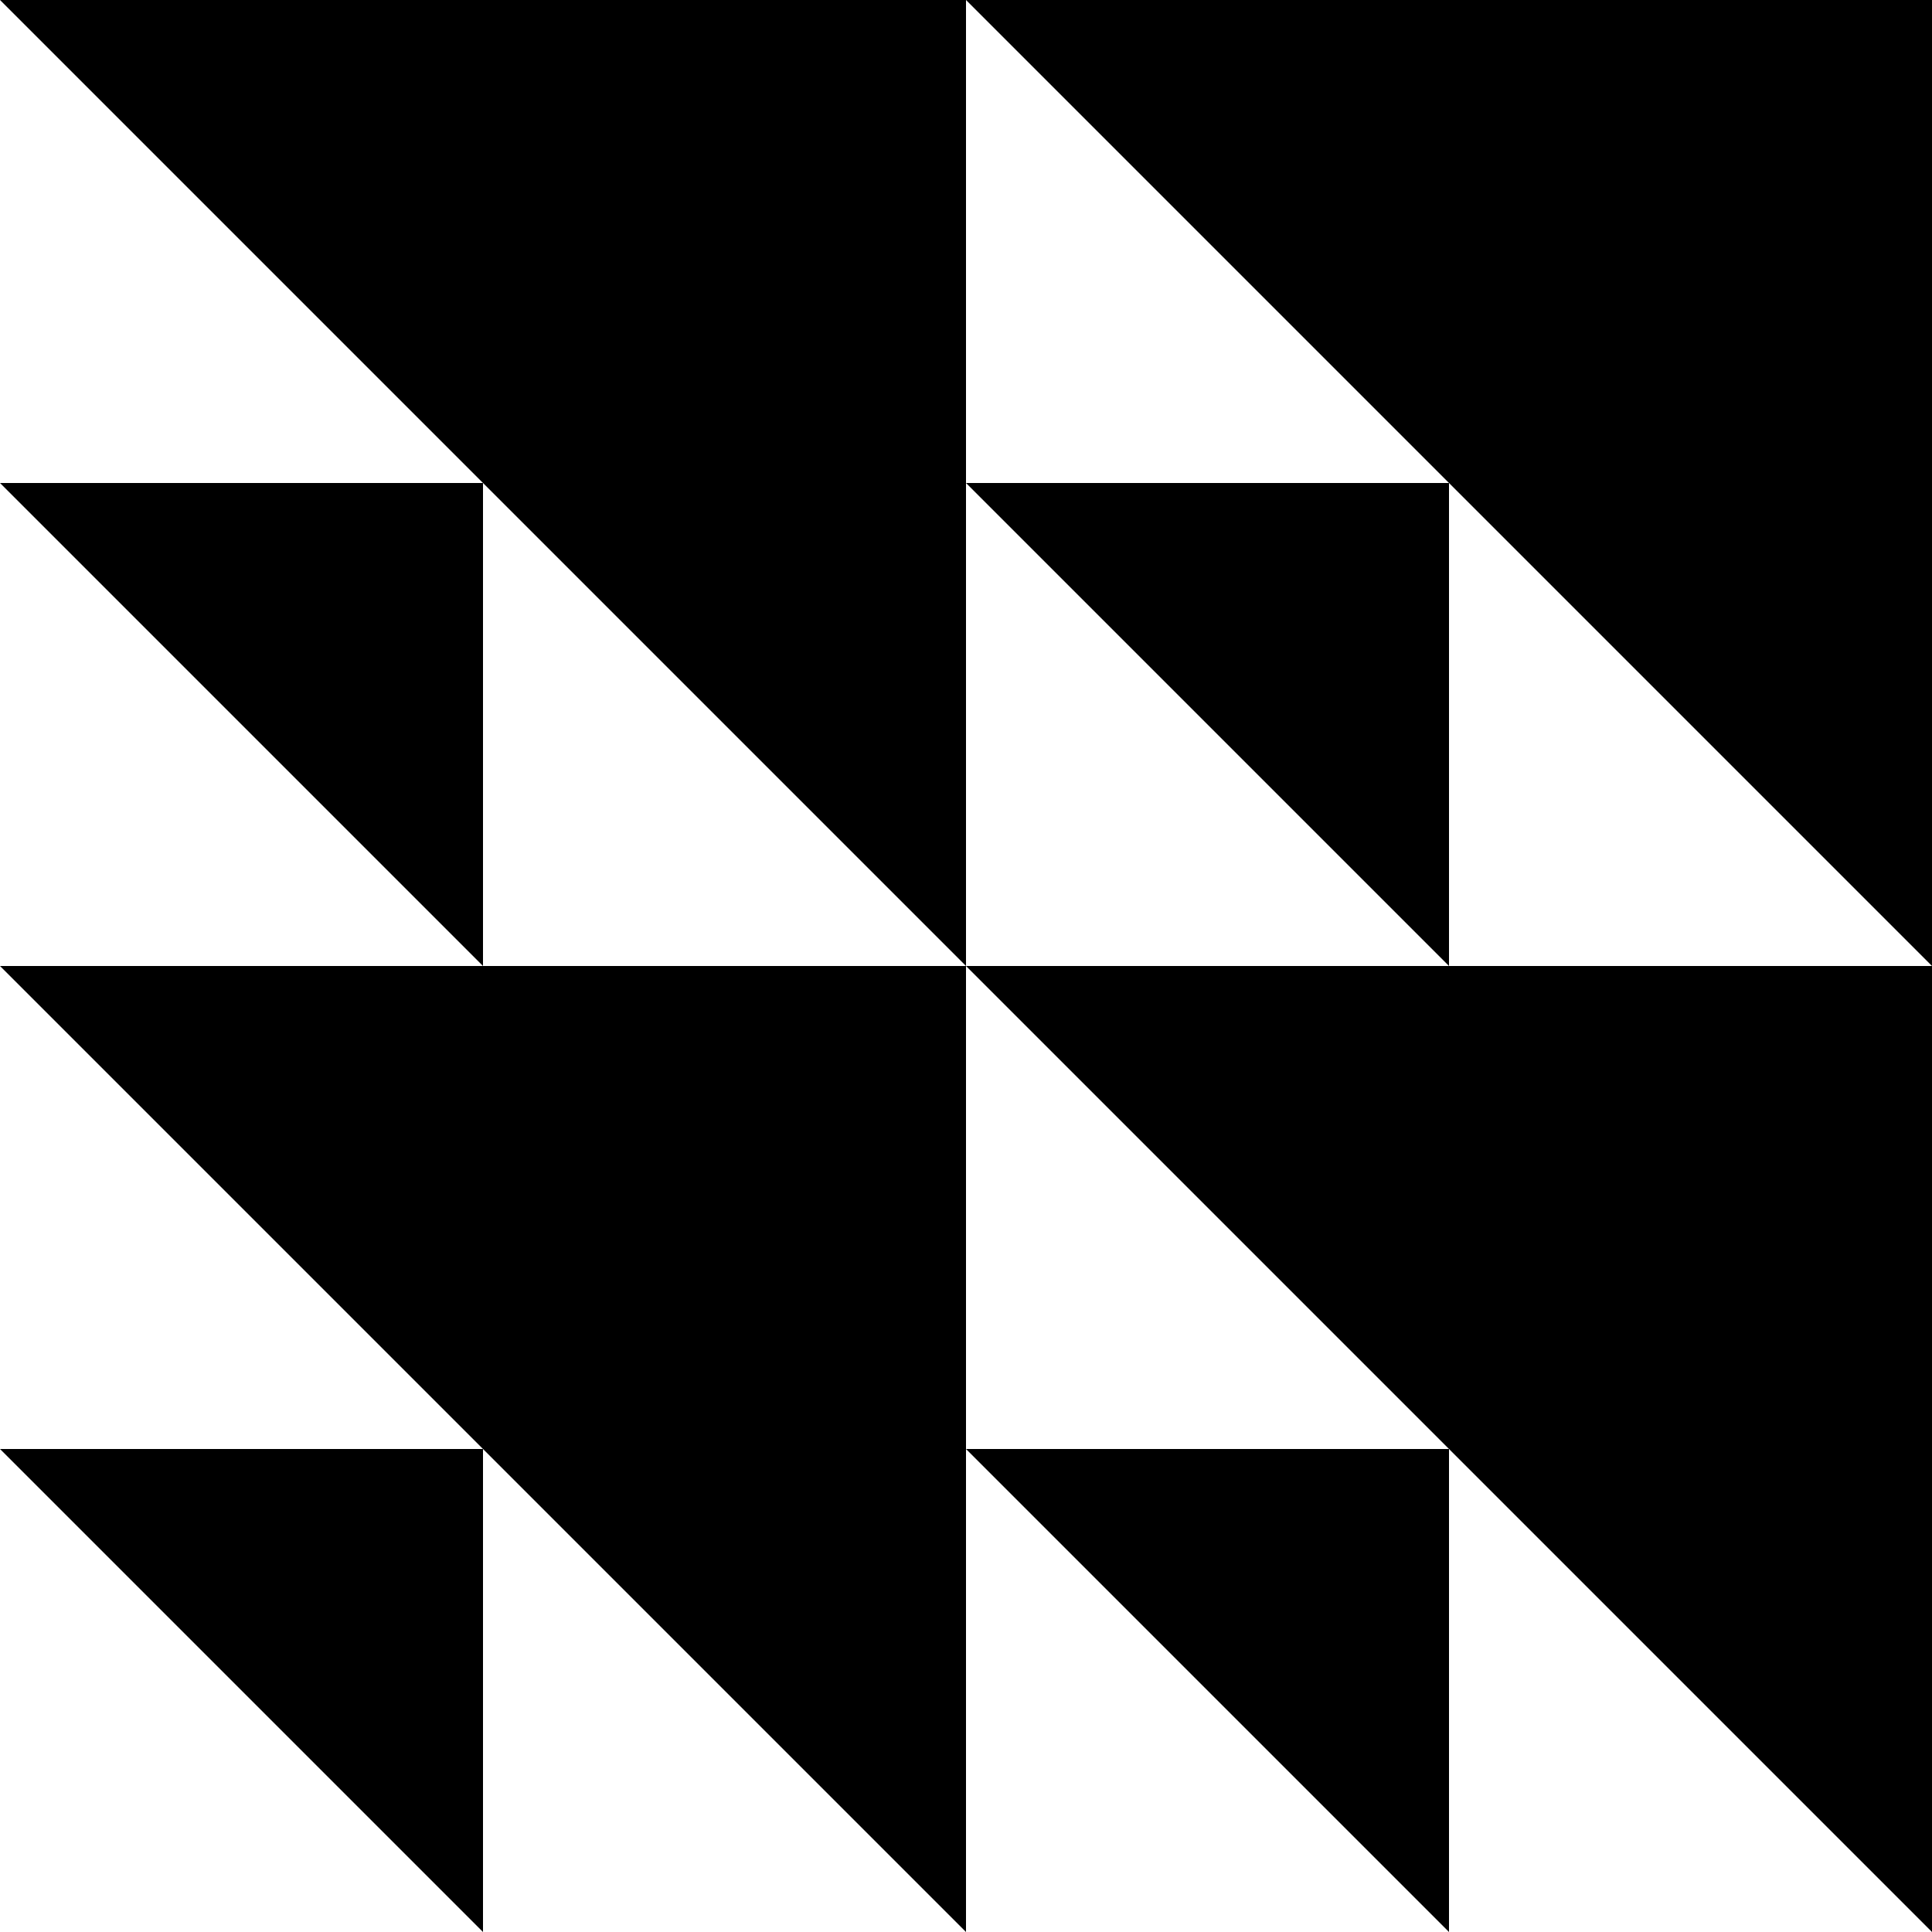 <svg fill="currentColor" width="200" height="200" viewBox="0 0 200 200" xmlns="http://www.w3.org/2000/svg">
  <polygon points="50,50 0,50 50,100" />
  <polygon points="50,150 0,150 50,200" />
  <polygon points="150,50 100,50 150,100" />
  <polygon points="150,150 100,150 150,200" />
  <polygon points="200,0 100,0 200,100" />
  <polygon points="200,200 200,100 100,100" />
  <polygon points="100,100 100,0 0,0" />
  <polygon points="100,200 100,100 0,100" />
</svg>